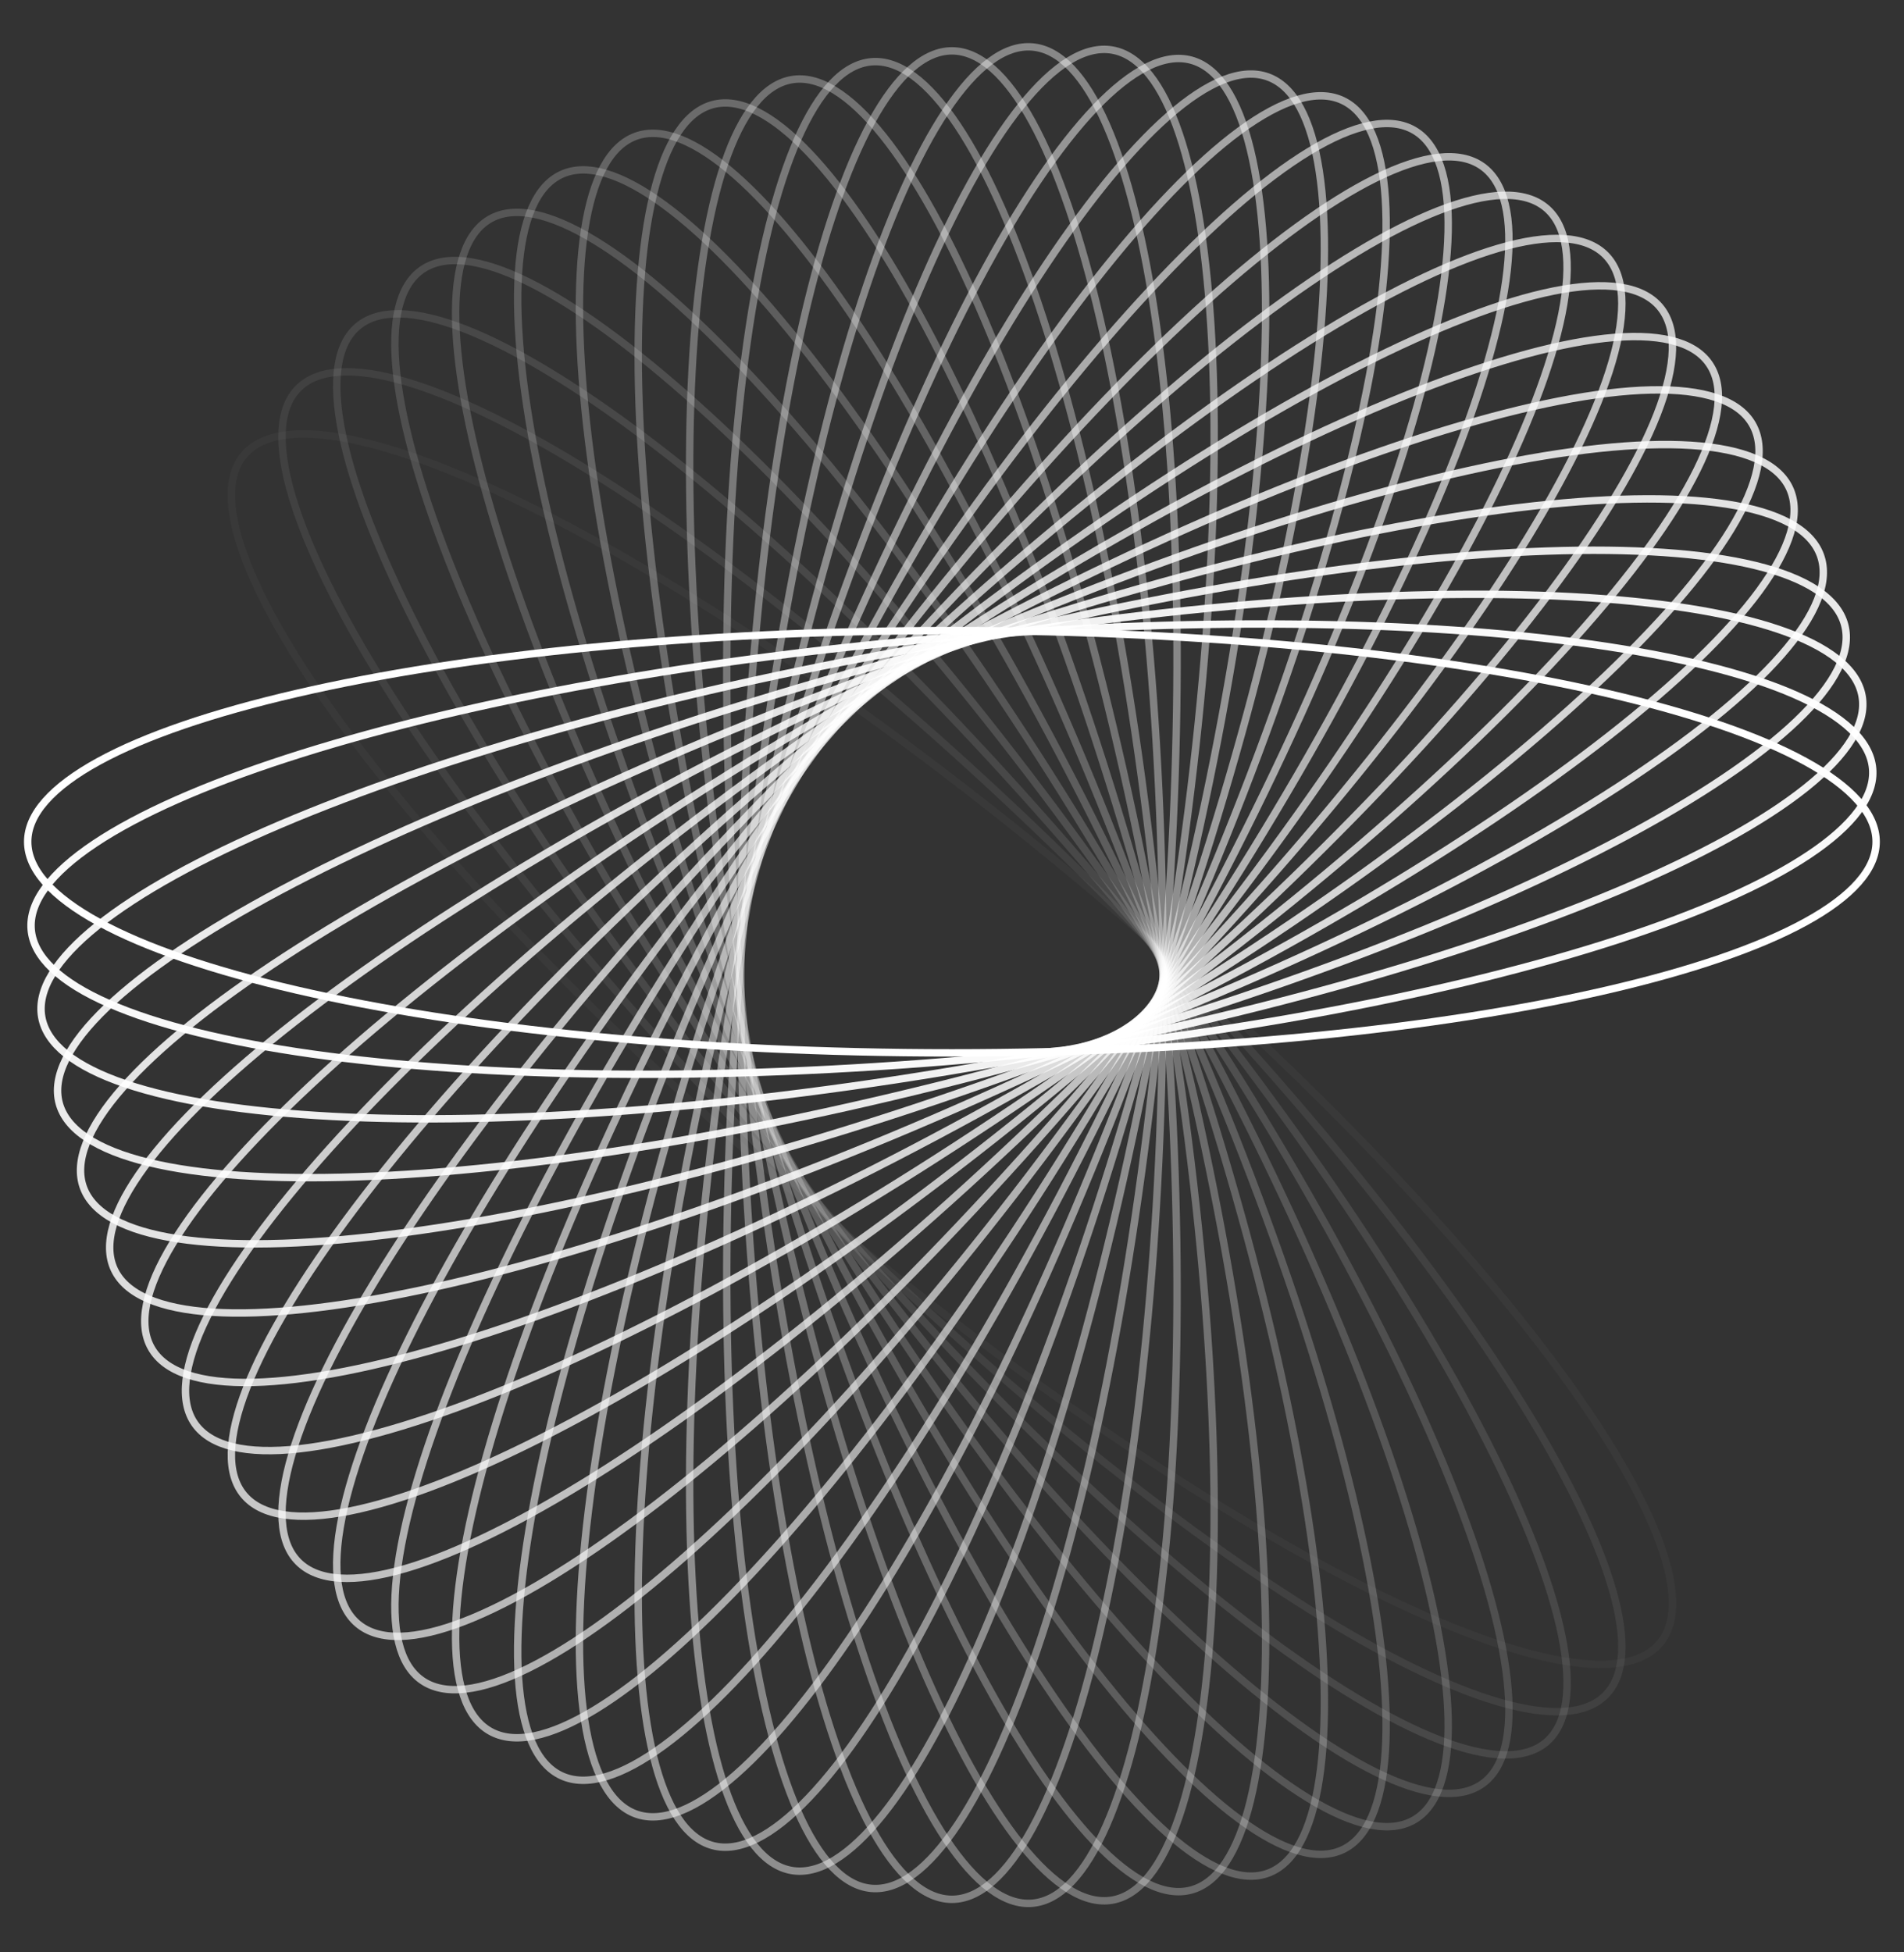 <svg width="514" height="527" viewBox="0 0 514 527" fill="none" xmlns="http://www.w3.org/2000/svg">
<rect x="0" y="0" width="514" height="527" fill="#333333" stroke="none"/>
<path opacity="0.034" d="M65.848 122.854C68.221 120.026 71.823 118.24 76.642 117.517C81.47 116.793 87.456 117.148 94.478 118.551C108.52 121.358 126.494 128.316 147.195 138.847C188.582 159.901 240.665 195.135 293.615 239.565C346.565 283.995 390.307 329.169 418.229 366.271C432.195 384.829 442.168 401.322 447.37 414.663C449.972 421.335 451.36 427.168 451.485 432.048C451.61 436.92 450.477 440.777 448.104 443.605C445.731 446.433 442.129 448.219 437.31 448.942C432.482 449.666 426.496 449.312 419.474 447.908C405.433 445.102 387.458 438.144 366.757 427.613C325.37 406.558 273.287 371.324 220.337 326.894C167.387 282.464 123.645 237.291 95.723 200.189C81.758 181.631 71.784 165.137 66.582 151.796C63.98 145.125 62.592 139.292 62.467 134.412C62.342 129.54 63.475 125.682 65.848 122.854Z" stroke="white" stroke-width="2"/>
<path opacity="0.069" d="M80.553 104.807C83.163 102.197 86.907 100.732 91.771 100.432C96.644 100.131 102.576 101.006 109.449 103.016C123.192 107.036 140.492 115.534 160.197 127.829C199.591 152.411 248.405 192.05 297.281 240.926C346.157 289.801 385.796 338.615 410.378 378.01C422.673 397.714 431.171 415.014 435.19 428.758C437.2 435.63 438.075 441.563 437.775 446.435C437.475 451.299 436.01 455.043 433.399 457.654C430.789 460.264 427.045 461.729 422.181 462.029C417.308 462.33 411.376 461.455 404.503 459.445C390.76 455.425 373.46 446.927 353.755 434.632C314.361 410.051 265.547 370.412 216.671 321.536C167.795 272.66 128.156 223.846 103.574 184.451C91.279 164.747 82.781 147.447 78.761 133.703C76.751 126.831 75.876 120.898 76.177 116.026C76.477 111.162 77.942 107.418 80.553 104.807Z" stroke="white" stroke-width="2"/>
<path opacity="0.103" d="M96.6 88.102C99.429 85.729 103.286 84.596 108.158 84.721C113.038 84.846 118.871 86.235 125.542 88.836C138.884 94.039 155.377 104.012 173.935 117.978C211.037 145.899 256.21 189.642 300.641 242.592C345.071 295.541 380.304 347.624 401.359 389.011C411.89 409.712 418.848 427.687 421.654 441.729C423.058 448.75 423.412 454.736 422.688 459.564C421.966 464.383 420.18 467.985 417.352 470.359C414.523 472.732 410.666 473.865 405.794 473.74C400.914 473.615 395.081 472.226 388.41 469.625C375.068 464.422 358.575 454.449 340.017 440.483C302.915 412.562 257.742 368.819 213.311 315.869C168.881 262.92 133.648 210.837 112.593 169.45C102.062 148.749 95.104 130.774 92.297 116.732C90.894 109.711 90.54 103.724 91.264 98.897C91.987 94.077 93.772 90.475 96.6 88.102Z" stroke="white" stroke-width="2"/>
<path opacity="0.138" d="M113.869 72.852C116.893 70.734 120.834 69.942 125.676 70.491C130.527 71.041 136.217 72.933 142.636 76.105C155.473 82.451 171.035 93.824 188.305 109.354C222.832 140.403 264.021 187.916 303.668 244.536C343.314 301.157 373.874 356.113 391.241 399.177C399.928 420.717 405.293 439.23 406.865 453.463C407.651 460.58 407.483 466.574 406.341 471.32C405.2 476.059 403.107 479.491 400.083 481.609C397.059 483.726 393.118 484.519 388.275 483.97C383.425 483.42 377.734 481.528 371.315 478.355C358.478 472.01 342.917 460.637 325.647 445.107C291.12 414.058 249.93 366.545 210.284 309.924C170.638 253.304 140.078 198.348 122.71 155.283C114.024 133.743 108.659 115.231 107.087 100.998C106.301 93.88 106.469 87.886 107.611 83.14C108.751 78.402 110.844 74.969 113.869 72.852Z" stroke="white" stroke-width="2"/>
<path opacity="0.172" d="M132.226 59.157C135.423 57.311 139.419 56.865 144.195 57.834C148.979 58.805 154.483 61.185 160.601 64.906C172.836 72.346 187.347 85.032 203.197 102.008C234.887 135.948 271.779 186.87 306.339 246.731C340.9 306.591 366.554 364.001 380.102 408.416C386.879 430.631 390.609 449.54 390.935 463.856C391.098 471.015 390.408 476.972 388.856 481.6C387.307 486.221 384.923 489.458 381.726 491.304C378.529 493.15 374.533 493.596 369.757 492.627C364.973 491.656 359.469 489.276 353.351 485.555C341.116 478.115 326.605 465.43 310.754 448.453C279.064 414.513 242.173 363.591 207.612 303.731C173.052 243.87 147.398 186.46 133.85 142.046C127.073 119.831 123.343 100.921 123.017 86.605C122.854 79.446 123.544 73.49 125.096 68.861C126.644 64.24 129.029 61.003 132.226 59.157Z" stroke="white" stroke-width="2"/>
<path opacity="0.207" d="M151.533 47.107C154.879 45.547 158.898 45.45 163.571 46.832C168.253 48.216 173.528 51.067 179.299 55.306C190.839 63.784 204.189 77.687 218.5 95.98C247.111 132.553 279.424 186.496 308.636 249.141C337.847 311.786 358.4 371.214 368.026 416.64C372.84 439.361 374.909 458.524 373.985 472.814C373.524 479.959 372.317 485.833 370.368 490.309C368.422 494.777 365.765 497.794 362.419 499.354C359.073 500.915 355.054 501.011 350.381 499.629C345.699 498.245 340.424 495.394 334.653 491.155C323.113 482.677 309.763 468.774 295.452 450.481C266.841 413.908 234.528 359.965 205.316 297.32C176.105 234.675 155.552 175.247 145.926 129.821C141.112 107.1 139.043 87.937 139.966 73.647C140.428 66.502 141.635 60.628 143.584 56.152C145.529 51.684 148.187 48.667 151.533 47.107Z" stroke="white" stroke-width="2"/>
<path opacity="0.241" d="M171.642 36.776C175.111 35.514 179.123 35.768 183.659 37.552C188.201 39.339 193.208 42.639 198.587 47.365C209.345 56.816 221.432 71.829 234.094 91.3C259.409 130.227 286.898 186.782 310.538 251.735C334.179 316.687 349.475 377.68 355.104 423.772C357.92 446.826 358.311 466.097 356.145 480.252C355.063 487.33 353.348 493.076 351.017 497.365C348.689 501.646 345.779 504.42 342.31 505.683C338.841 506.946 334.828 506.691 330.293 504.908C325.75 503.121 320.743 499.821 315.364 495.095C304.607 485.643 292.519 470.63 279.857 451.16C254.543 412.232 227.054 355.677 203.413 290.725C179.773 225.773 164.477 164.78 158.848 118.688C156.032 95.633 155.641 76.363 157.806 62.208C158.889 55.13 160.603 49.383 162.935 45.095C165.263 40.813 168.173 38.039 171.642 36.776Z" stroke="white" stroke-width="2"/>
<path opacity="0.276" d="M192.401 28.233C195.967 27.277 199.942 27.88 204.304 30.052C208.674 32.228 213.374 35.952 218.321 41.129C228.213 51.482 238.947 67.492 249.863 87.992C271.689 128.977 294.144 187.713 312.034 254.478C329.923 321.244 339.845 383.338 341.436 429.745C342.232 452.957 340.941 472.188 337.55 486.101C335.855 493.058 333.647 498.633 330.95 502.702C328.258 506.764 325.117 509.274 321.551 510.23C317.985 511.185 314.01 510.582 309.648 508.41C305.278 506.234 300.578 502.51 295.631 497.333C285.739 486.98 275.005 470.971 264.088 450.47C242.263 409.485 219.808 350.749 201.918 283.984C184.028 217.218 174.107 155.124 172.516 108.717C171.72 85.505 173.011 66.274 176.401 52.361C178.097 45.405 180.305 39.83 183.002 35.76C185.694 31.698 188.835 29.188 192.401 28.233Z" stroke="white" stroke-width="2"/>
<path opacity="0.31" d="M213.651 21.522C217.286 20.881 221.194 21.828 225.35 24.372C229.514 26.92 233.871 31.04 238.348 36.628C247.301 47.804 256.598 64.688 265.686 86.061C283.857 128.793 301.107 189.262 313.11 257.333C325.113 325.404 329.584 388.126 327.125 434.496C325.894 457.689 322.933 476.734 318.342 490.298C316.047 497.081 313.361 502.442 310.32 506.261C307.284 510.073 303.937 512.3 300.301 512.941C296.665 513.582 292.758 512.634 288.602 510.09C284.438 507.542 280.08 503.423 275.604 497.834C266.651 486.658 257.354 469.774 248.265 448.401C230.095 405.669 212.844 345.2 200.842 277.129C188.839 209.058 184.367 146.336 186.827 99.967C188.057 76.774 191.019 57.728 195.609 44.164C197.905 37.382 200.591 32.02 203.632 28.201C206.667 24.389 210.015 22.163 213.651 21.522Z" stroke="white" stroke-width="2"/>
<path opacity="0.345" d="M235.231 16.681C238.908 16.359 242.718 17.643 246.637 20.54C250.563 23.441 254.545 27.925 258.517 33.882C266.462 45.796 274.252 63.426 281.443 85.51C295.82 129.663 307.735 191.405 313.759 260.263C319.783 329.121 318.771 391.994 312.28 437.973C309.033 460.971 304.422 479.686 298.667 492.798C295.79 499.354 292.647 504.461 289.284 508.001C285.928 511.534 282.399 513.46 278.721 513.782C275.044 514.104 271.234 512.819 267.315 509.923C263.389 507.021 259.407 502.537 255.434 496.58C247.49 484.667 239.7 467.037 232.509 444.952C218.131 400.799 206.217 339.057 200.193 270.199C194.169 201.341 195.18 138.468 201.672 92.489C204.919 69.492 209.529 50.777 215.285 37.665C218.162 31.108 221.305 26.001 224.667 22.462C228.024 18.929 231.553 17.002 235.231 16.681Z" stroke="white" stroke-width="2"/>
<path opacity="0.379" d="M256.976 13.73C260.668 13.73 264.351 15.342 268.003 18.569C271.661 21.802 275.237 26.615 278.675 32.896C285.551 45.457 291.775 63.699 297.014 86.326C307.488 131.564 313.976 194.11 313.976 263.23C313.976 332.351 307.488 394.897 297.014 440.135C291.775 462.762 285.551 481.004 278.675 493.565C275.237 499.846 271.661 504.659 268.003 507.892C264.351 511.119 260.668 512.73 256.976 512.73C253.284 512.73 249.601 511.119 245.949 507.892C242.291 504.659 238.715 499.846 235.277 493.565C228.401 481.004 222.177 462.762 216.938 440.135C206.464 394.897 199.976 332.351 199.976 263.23C199.976 194.11 206.464 131.564 216.938 86.326C222.177 63.699 228.401 45.457 235.277 32.896C238.715 26.615 242.291 21.802 245.949 18.569C249.601 15.342 253.284 13.73 256.976 13.73Z" stroke="white" stroke-width="2"/>
<path opacity="0.414" d="M278.721 12.679C282.399 13.001 285.928 14.927 289.284 18.461C292.647 22 295.79 27.107 298.667 33.663C304.422 46.776 309.033 65.49 312.28 88.488C318.771 134.467 319.783 197.34 313.759 266.198C307.735 335.056 295.82 396.798 281.443 440.951C274.252 463.035 266.462 480.665 258.517 492.579C254.545 498.536 250.563 503.02 246.637 505.921C242.718 508.818 238.908 510.102 235.231 509.781C231.553 509.459 228.024 507.532 224.667 503.999C221.305 500.46 218.162 495.353 215.285 488.797C209.529 475.684 204.919 456.969 201.672 433.972C195.18 387.993 194.169 325.12 200.193 256.262C206.217 187.404 218.131 125.662 232.509 81.509C239.7 59.425 247.49 41.795 255.434 29.881C259.407 23.924 263.389 19.44 267.315 16.538C271.234 13.642 275.044 12.358 278.721 12.679Z" stroke="white" stroke-width="2"/>
<path opacity="0.448" d="M300.301 13.52C303.937 14.161 307.285 16.388 310.32 20.2C313.361 24.019 316.047 29.38 318.343 36.163C322.933 49.727 325.895 68.772 327.125 91.965C329.585 138.335 325.113 201.057 313.11 269.128C301.107 337.199 283.857 397.668 265.687 440.399C256.598 461.773 247.301 478.657 238.348 489.833C233.872 495.421 229.514 499.541 225.35 502.089C221.194 504.633 217.286 505.58 213.651 504.939C210.015 504.298 206.667 502.072 203.632 498.259C200.591 494.441 197.905 489.079 195.609 482.297C191.019 468.733 188.057 449.687 186.827 426.494C184.367 380.125 188.839 317.403 200.842 249.332C212.845 181.261 230.095 120.792 248.265 78.06C257.354 56.687 266.651 39.803 275.604 28.627C280.08 23.038 284.438 18.919 288.602 16.37C292.758 13.826 296.666 12.879 300.301 13.52Z" stroke="white" stroke-width="2"/>
<path opacity="0.483" d="M321.551 16.232C325.117 17.188 328.258 19.698 330.95 23.76C333.647 27.829 335.855 33.404 337.55 40.361C340.941 54.273 342.232 73.504 341.436 96.716C339.845 143.124 329.924 205.218 312.034 271.983C294.144 338.749 271.689 397.484 249.863 438.47C238.947 458.97 228.213 474.98 218.321 485.333C213.374 490.51 208.674 494.234 204.304 496.409C199.942 498.582 195.967 499.185 192.401 498.229C188.835 497.274 185.694 494.764 183.002 490.702C180.305 486.632 178.097 481.057 176.401 474.1C173.011 460.188 171.72 440.957 172.516 417.745C174.107 371.337 184.028 309.244 201.918 242.478C219.808 175.712 242.263 116.977 264.089 75.991C275.005 55.491 285.739 39.482 295.631 29.129C300.578 23.952 305.278 20.228 309.648 18.052C314.01 15.88 317.985 15.277 321.551 16.232Z" stroke="white" stroke-width="2"/>
<path opacity="0.517" d="M342.31 20.777C345.779 22.04 348.689 24.814 351.017 29.095C353.348 33.384 355.063 39.13 356.145 46.208C358.311 60.363 357.92 79.634 355.104 102.688C349.475 148.78 334.179 209.773 310.538 274.725C286.898 339.678 259.409 396.233 234.094 435.16C221.432 454.631 209.345 469.644 198.587 479.095C193.208 483.821 188.202 487.121 183.659 488.908C179.123 490.692 175.111 490.946 171.642 489.684C168.173 488.421 165.263 485.647 162.935 481.365C160.603 477.077 158.889 471.33 157.807 464.252C155.641 450.097 156.032 430.827 158.848 407.773C164.477 361.68 179.773 300.688 203.413 235.735C227.054 170.783 254.543 114.228 279.858 75.3C292.519 55.83 304.607 40.817 315.364 31.365C320.744 26.639 325.75 23.339 330.293 21.552C334.828 19.769 338.841 19.514 342.31 20.777Z" stroke="white" stroke-width="2"/>
<path opacity="0.552" d="M362.419 27.107C365.765 28.667 368.422 31.684 370.368 36.152C372.317 40.628 373.524 46.502 373.985 53.647C374.909 67.937 372.84 87.1 368.026 109.821C358.4 155.248 337.847 214.675 308.635 277.32C279.424 339.965 247.111 393.909 218.499 430.482C204.189 448.775 190.839 462.677 179.298 471.155C173.528 475.394 168.253 478.245 163.571 479.629C158.898 481.011 154.879 480.915 151.533 479.355C148.187 477.794 145.529 474.777 143.584 470.309C141.635 465.833 140.428 459.96 139.966 452.814C139.043 438.524 141.112 419.361 145.926 396.64C155.552 351.214 176.105 291.786 205.316 229.142C234.528 166.497 266.841 112.553 295.452 75.98C309.763 57.687 323.113 43.785 334.653 35.307C340.424 31.067 345.699 28.216 350.381 26.832C355.054 25.451 359.073 25.547 362.419 27.107Z" stroke="white" stroke-width="2"/>
<path opacity="0.586" d="M381.726 35.157C384.923 37.003 387.307 40.24 388.856 44.861C390.408 49.489 391.098 55.446 390.935 62.605C390.609 76.921 386.879 95.831 380.102 118.046C366.554 162.46 340.9 219.87 306.339 279.731C271.779 339.591 234.887 390.513 203.197 424.453C187.347 441.43 172.836 454.115 160.601 461.555C154.483 465.276 148.979 467.656 144.195 468.627C139.419 469.596 135.423 469.15 132.226 467.304C129.029 465.458 126.644 462.221 125.096 457.6C123.544 452.972 122.854 447.015 123.017 439.856C123.343 425.54 127.073 406.631 133.85 384.416C147.398 340.001 173.052 282.591 207.612 222.731C242.173 162.87 279.064 111.948 310.754 78.008C326.605 61.032 341.116 48.346 353.351 40.906C359.469 37.185 364.973 34.805 369.757 33.834C374.533 32.865 378.529 33.311 381.726 35.157Z" stroke="white" stroke-width="2"/>
<path opacity="0.621" d="M400.083 44.852C403.107 46.97 405.2 50.403 406.341 55.141C407.483 59.887 407.651 65.881 406.865 72.998C405.293 87.231 399.928 105.744 391.241 127.284C373.874 170.349 343.314 225.304 303.668 281.925C264.021 338.545 222.832 386.059 188.305 417.108C171.035 432.638 155.473 444.011 142.636 450.356C136.217 453.529 130.527 455.421 125.676 455.971C120.834 456.52 116.893 455.727 113.869 453.609C110.844 451.492 108.751 448.059 107.611 443.321C106.469 438.575 106.301 432.581 107.087 425.464C108.659 411.231 114.024 392.718 122.71 371.178C140.078 328.113 170.638 273.158 210.284 216.537C249.93 159.917 291.12 112.403 325.647 81.354C342.917 65.824 358.478 54.451 371.315 48.106C377.734 44.933 383.425 43.041 388.275 42.491C393.118 41.942 397.059 42.735 400.083 44.852Z" stroke="white" stroke-width="2"/>
<path opacity="0.655" d="M417.351 56.102C420.18 58.475 421.965 62.077 422.688 66.897C423.412 71.724 423.058 77.71 421.654 84.732C418.848 98.774 411.89 116.749 401.359 137.449C380.304 178.836 345.071 230.92 300.641 283.869C256.21 336.819 211.037 380.561 173.935 408.483C155.377 422.449 138.884 432.422 125.542 437.625C118.871 440.226 113.038 441.615 108.158 441.74C103.286 441.865 99.428 440.731 96.6 438.358C93.772 435.985 91.987 432.383 91.264 427.564C90.54 422.736 90.894 416.75 92.297 409.729C95.104 395.687 102.062 377.712 112.593 357.011C133.648 315.624 168.881 263.541 213.311 210.591C257.742 157.642 302.915 113.899 340.017 85.978C358.575 72.012 375.068 62.038 388.41 56.836C395.081 54.235 400.914 52.846 405.794 52.721C410.666 52.596 414.523 53.729 417.351 56.102Z" stroke="white" stroke-width="2"/>
<path opacity="0.69" d="M433.399 68.807C436.01 71.418 437.475 75.162 437.775 80.026C438.075 84.898 437.2 90.831 435.19 97.703C431.171 111.447 422.673 128.747 410.378 148.451C385.796 187.846 346.157 236.66 297.281 285.536C248.405 334.412 199.591 374.051 160.197 398.632C140.492 410.927 123.192 419.425 109.449 423.445C102.576 425.455 96.644 426.33 91.771 426.029C86.907 425.729 83.163 424.264 80.553 421.654C77.942 419.043 76.477 415.299 76.177 410.435C75.876 405.563 76.751 399.63 78.761 392.758C82.781 379.014 91.279 361.714 103.574 342.01C128.156 302.615 167.795 253.801 216.671 204.925C265.547 156.05 314.361 116.411 353.755 91.829C373.46 79.534 390.76 71.036 404.503 67.016C411.376 65.006 417.308 64.131 422.181 64.432C427.045 64.732 430.789 66.197 433.399 68.807Z" stroke="white" stroke-width="2"/>
<path opacity="0.724" d="M448.104 82.855C450.477 85.683 451.61 89.541 451.485 94.412C451.36 99.292 449.972 105.126 447.37 111.797C442.168 125.138 432.194 141.632 418.229 160.189C390.307 197.292 346.565 242.465 293.615 286.895C240.665 331.325 188.582 366.559 147.195 387.614C126.494 398.145 108.519 405.102 94.478 407.909C87.456 409.313 81.47 409.667 76.642 408.943C71.823 408.22 68.221 406.434 65.848 403.606C63.475 400.778 62.342 396.921 62.467 392.049C62.592 387.169 63.98 381.335 66.582 374.664C71.784 361.323 81.757 344.83 95.723 326.272C123.645 289.17 167.387 243.996 220.337 199.566C273.287 155.136 325.37 119.902 366.757 98.848C387.458 88.317 405.433 81.359 419.474 78.552C426.496 77.149 432.482 76.794 437.31 77.518C442.129 78.241 445.731 80.027 448.104 82.855Z" stroke="white" stroke-width="2"/>
<path opacity="0.759" d="M461.354 98.123C463.472 101.147 464.265 105.089 463.716 109.931C463.166 114.781 461.274 120.472 458.101 126.891C451.756 139.728 440.383 155.289 424.853 172.559C393.804 207.087 346.29 248.276 289.67 287.922C233.049 327.568 178.094 358.128 135.029 375.496C113.489 384.183 94.976 389.547 80.743 391.119C73.626 391.906 67.632 391.737 62.886 390.595C58.148 389.455 54.715 387.362 52.598 384.338C50.48 381.313 49.687 377.372 50.236 372.53C50.786 367.679 52.678 361.989 55.851 355.57C62.196 342.733 73.569 327.171 89.099 309.901C120.148 275.374 167.662 234.185 224.282 194.539C280.903 154.892 335.858 124.332 378.923 106.965C400.463 98.278 418.976 92.913 433.209 91.341C440.326 90.555 446.32 90.724 451.066 91.866C455.804 93.006 459.237 95.099 461.354 98.123Z" stroke="white" stroke-width="2"/>
<path opacity="0.793" d="M473.049 114.48C474.895 117.678 475.341 121.673 474.372 126.449C473.402 131.233 471.021 136.737 467.301 142.855C459.861 155.09 447.175 169.601 430.199 185.452C396.259 217.142 345.336 254.033 285.476 288.594C225.616 323.154 168.205 348.809 123.791 362.357C101.576 369.133 82.666 372.864 68.35 373.19C61.192 373.352 55.235 372.662 50.606 371.111C45.986 369.562 42.748 367.178 40.903 363.98C39.057 360.783 38.611 356.788 39.58 352.012C40.55 347.228 42.931 341.724 46.651 335.606C54.091 323.371 66.777 308.859 83.753 293.009C117.693 261.319 168.616 224.427 228.476 189.867C288.336 155.307 345.747 129.652 390.161 116.104C412.376 109.328 431.286 105.597 445.602 105.271C452.76 105.109 458.717 105.799 463.346 107.35C467.966 108.899 471.203 111.283 473.049 114.48Z" stroke="white" stroke-width="2"/>
<path opacity="0.828" d="M483.1 131.787C484.66 135.133 484.756 139.152 483.375 143.826C481.991 148.507 479.139 153.782 474.9 159.553C466.422 171.093 452.52 184.443 434.227 198.754C397.654 227.365 343.71 259.678 281.065 288.89C218.42 318.102 158.993 338.655 113.567 348.28C90.846 353.095 71.682 355.163 57.393 354.24C50.247 353.778 44.373 352.571 39.898 350.622C35.429 348.677 32.412 346.019 30.852 342.674C29.292 339.328 29.196 335.308 30.577 330.635C31.961 325.954 34.812 320.678 39.052 314.908C47.53 303.368 61.432 290.017 79.725 275.707C116.298 247.095 170.242 214.782 232.887 185.571C295.532 156.359 354.959 135.806 400.385 126.18C423.106 121.366 442.269 119.297 456.559 120.221C463.705 120.682 469.579 121.889 474.054 123.838C478.522 125.784 481.54 128.441 483.1 131.787Z" stroke="white" stroke-width="2"/>
<path opacity="0.862" d="M491.429 149.896C492.692 153.366 492.438 157.378 490.654 161.913C488.867 166.456 485.567 171.463 480.841 176.842C471.389 187.599 456.376 199.687 436.906 212.349C397.978 237.664 341.423 265.152 276.471 288.793C211.519 312.434 150.526 327.729 104.434 333.359C81.379 336.175 62.109 336.565 47.954 334.4C40.876 333.317 35.13 331.603 30.841 329.271C26.559 326.944 23.785 324.034 22.523 320.564C21.26 317.095 21.514 313.083 23.298 308.548C25.085 304.005 28.385 298.998 33.111 293.619C42.562 282.862 57.575 270.774 77.046 258.112C115.973 232.797 172.528 205.309 237.481 181.668C302.433 158.027 363.426 142.732 409.518 137.102C432.572 134.286 451.843 133.896 465.998 136.061C473.076 137.144 478.822 138.858 483.111 141.189C487.393 143.517 490.167 146.427 491.429 149.896Z" stroke="white" stroke-width="2"/>
<path opacity="0.897" d="M497.974 168.655C498.93 172.221 498.327 176.196 496.155 180.559C493.979 184.928 490.255 189.629 485.078 194.575C474.725 204.468 458.715 215.201 438.215 226.118C397.23 247.944 338.494 270.398 271.729 288.288C204.963 306.178 142.869 316.099 96.462 317.691C73.25 318.486 54.019 317.196 40.106 313.805C33.15 312.11 27.574 309.901 23.505 307.205C19.443 304.513 16.933 301.372 15.977 297.806C15.022 294.24 15.625 290.265 17.797 285.903C19.973 281.533 23.697 276.832 28.874 271.886C39.227 261.993 55.236 251.26 75.737 240.343C116.722 218.517 175.458 196.063 242.223 178.173C308.989 160.283 371.083 150.362 417.49 148.771C440.702 147.975 459.933 149.265 473.846 152.656C480.802 154.351 486.377 156.56 490.447 159.256C494.509 161.948 497.019 165.089 497.974 168.655Z" stroke="white" stroke-width="2"/>
<path opacity="0.931" d="M502.685 187.905C503.327 191.541 502.379 195.448 499.835 199.605C497.287 203.768 493.167 208.126 487.579 212.603C476.403 221.555 459.519 230.852 438.146 239.941C395.414 258.111 334.945 275.362 266.874 287.364C198.803 299.367 136.081 303.839 89.711 301.379C66.518 300.149 47.473 297.187 33.909 292.597C27.126 290.302 21.765 287.616 17.946 284.575C14.134 281.539 11.907 278.191 11.266 274.556C10.625 270.92 11.573 267.013 14.117 262.856C16.665 258.692 20.785 254.335 26.373 249.858C37.549 240.905 54.433 231.608 75.806 222.52C118.538 204.349 179.007 187.099 247.078 175.096C315.149 163.094 377.871 158.622 424.24 161.081C447.433 162.312 466.479 165.273 480.043 169.864C486.825 172.159 492.187 174.845 496.006 177.886C499.818 180.922 502.044 184.269 502.685 187.905Z" stroke="white" stroke-width="2"/>
<path opacity="0.966" d="M505.527 207.486C505.848 211.163 504.564 214.973 501.667 218.892C498.766 222.818 494.282 226.8 488.325 230.772C476.411 238.717 458.781 246.507 436.697 253.698C392.544 268.075 330.802 279.99 261.944 286.014C193.086 292.038 130.213 291.026 84.234 284.535C61.236 281.288 42.522 276.677 29.409 270.922C22.853 268.045 17.746 264.902 14.207 261.539C10.673 258.183 8.747 254.654 8.425 250.976C8.104 247.299 9.388 243.489 12.284 239.57C15.186 235.644 19.67 231.662 25.627 227.689C37.541 219.745 55.171 211.955 77.255 204.764C121.408 190.386 183.15 178.472 252.008 172.448C320.866 166.424 383.739 167.435 429.718 173.927C452.715 177.174 471.43 181.784 484.543 187.54C491.099 190.417 496.206 193.56 499.745 196.922C503.279 200.279 505.205 203.808 505.527 207.486Z" stroke="white" stroke-width="2"/>
<path d="M506.476 227.23C506.476 230.922 504.865 234.606 501.637 238.257C498.405 241.915 493.591 245.491 487.31 248.93C474.749 255.805 456.508 262.029 433.881 267.268C388.643 277.743 326.097 284.23 256.976 284.23C187.855 284.23 125.309 277.743 80.071 267.268C57.444 262.029 39.202 255.805 26.642 248.93C20.361 245.491 15.547 241.915 12.315 238.257C9.087 234.606 7.476 230.922 7.476 227.23C7.476 223.539 9.087 219.855 12.315 216.204C15.547 212.546 20.361 208.97 26.642 205.531C39.202 198.655 57.444 192.431 80.071 187.193C125.309 176.718 187.855 170.23 256.976 170.23C326.097 170.23 388.643 176.718 433.881 187.193C456.508 192.431 474.749 198.655 487.31 205.531C493.591 208.97 498.405 212.546 501.637 216.204C504.865 219.855 506.476 223.539 506.476 227.23Z" stroke="white" stroke-width="2"/>
</svg>
